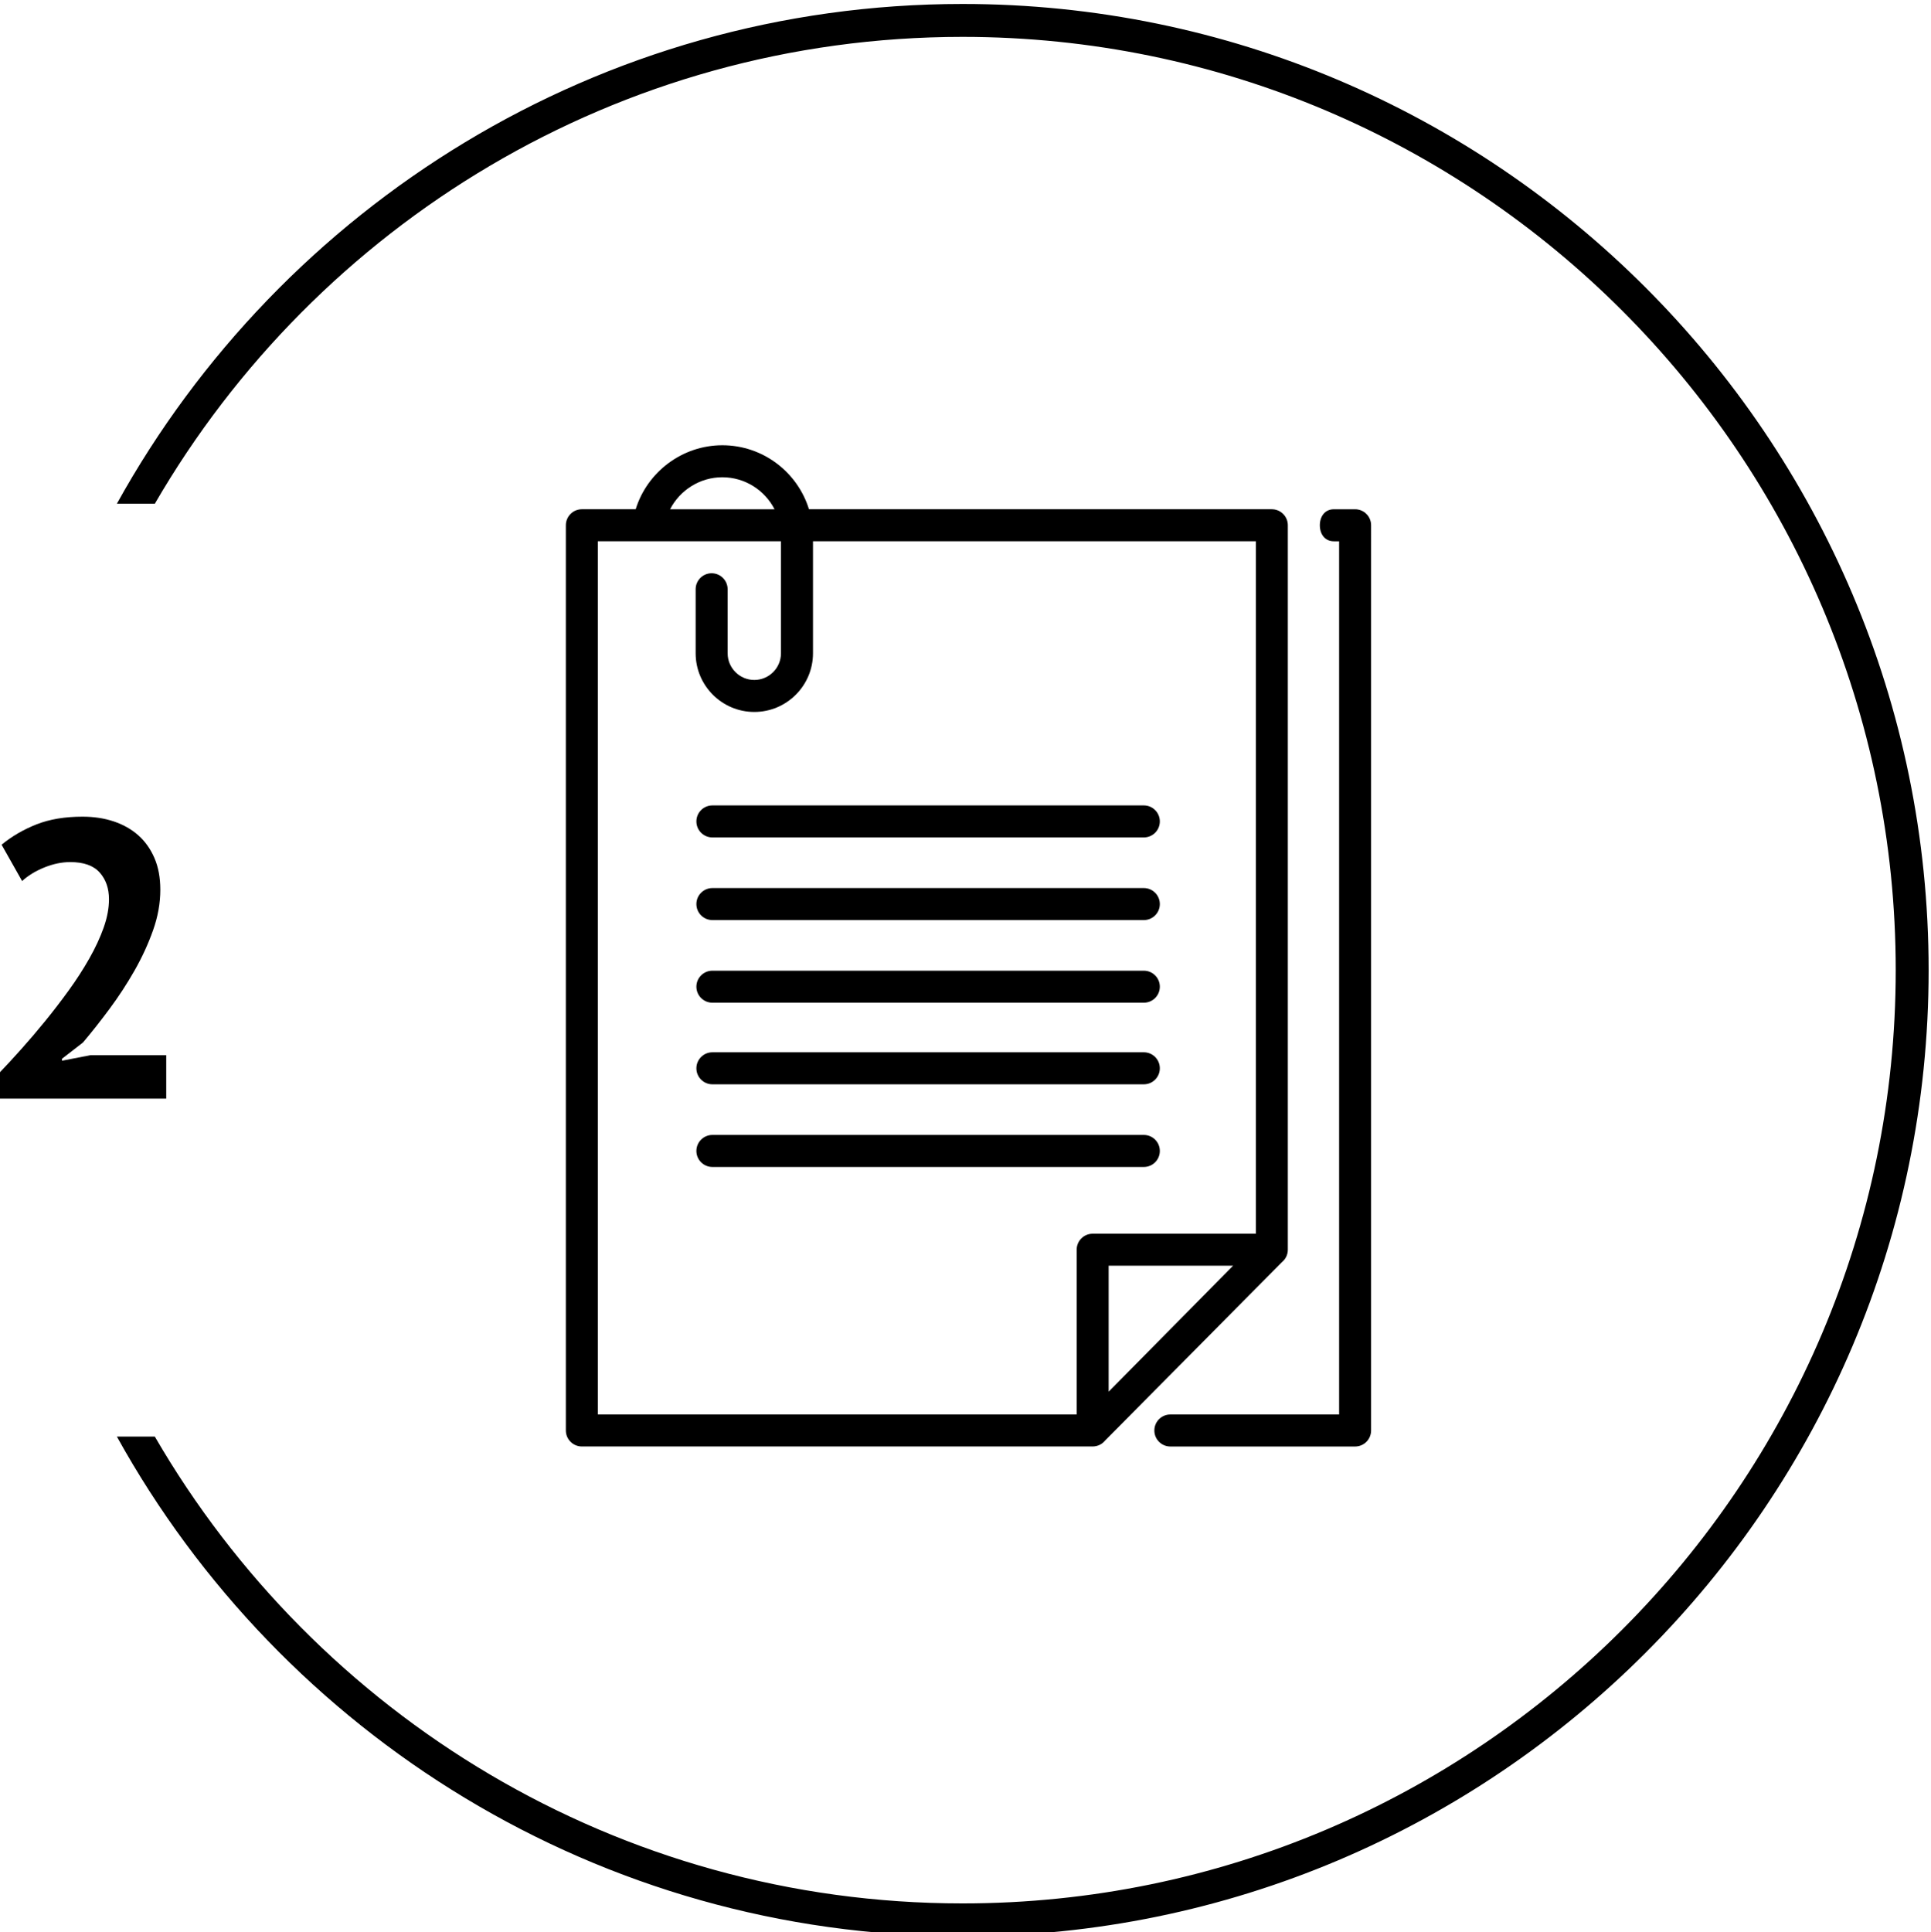 <?xml version="1.0" encoding="utf-8"?>
<!-- Generator: Adobe Illustrator 17.0.1, SVG Export Plug-In . SVG Version: 6.00 Build 0)  -->
<!DOCTYPE svg PUBLIC "-//W3C//DTD SVG 1.1//EN" "http://www.w3.org/Graphics/SVG/1.1/DTD/svg11.dtd">
<svg version="1.1" id="Слой_1" xmlns="http://www.w3.org/2000/svg" xmlns:xlink="http://www.w3.org/1999/xlink" x="0px" y="0px"
	 width="117.368px" height="117.437px" viewBox="0 0 117.368 117.437" enable-background="new 0 0 117.368 117.437"
	 xml:space="preserve">
<g>
	<path d="M78.276,75.95V31.922c0-0.537-0.435-0.973-0.972-0.973H49.17c-0.694-2.25-2.793-3.889-5.267-3.889
		c-2.435,0-4.565,1.622-5.266,3.889h-3.272c-0.537,0-0.972,0.436-0.972,0.973v55.013c0,0.537,0.436,0.973,0.972,0.973h31.041
		c0.314,0,0.587-0.142,0.765-0.362l10.744-10.838C78.135,76.528,78.276,76.256,78.276,75.95L78.276,75.95z M36.336,32.895h11.132
		v6.807c0,0.894-0.728,1.621-1.621,1.621c-0.894,0-1.621-0.727-1.621-1.621v-3.89c0-0.537-0.436-0.973-0.972-0.973
		c-0.538,0-0.972,0.436-0.972,0.973v3.89c0,1.966,1.599,3.566,3.566,3.566c1.966,0,3.566-1.6,3.566-3.566v-6.807h26.918v42.083
		h-9.919c-0.537,0-0.972,0.435-0.972,0.973v10.013H36.336V32.895z M67.385,76.922h7.563l-7.563,7.656V76.922z M43.903,29.005
		c1.382,0,2.583,0.792,3.174,1.945h-6.349C41.325,29.789,42.54,29.005,43.903,29.005L43.903,29.005z M43.903,29.005"/>
	<path d="M69.524,70.921c0.537,0,0.972-0.435,0.972-0.973c0-0.537-0.435-0.973-0.972-0.973H43.3c-0.537,0-0.973,0.436-0.973,0.973
		c0,0.538,0.436,0.973,0.973,0.973H69.524z M69.524,70.921"/>
	<path d="M43.3,65.898h26.224c0.537,0,0.972-0.435,0.972-0.973c0-0.537-0.435-0.973-0.972-0.973H43.3
		c-0.537,0-0.973,0.436-0.973,0.973C42.327,65.463,42.763,65.898,43.3,65.898L43.3,65.898z M43.3,65.898"/>
	<path d="M43.3,60.938h26.224c0.537,0,0.972-0.435,0.972-0.973c0-0.537-0.435-0.972-0.972-0.972H43.3
		c-0.537,0-0.973,0.436-0.973,0.972C42.327,60.503,42.763,60.938,43.3,60.938L43.3,60.938z M43.3,60.938"/>
	<path d="M43.3,55.916h26.224c0.537,0,0.972-0.435,0.972-0.972c0-0.537-0.435-0.973-0.972-0.973H43.3
		c-0.537,0-0.973,0.436-0.973,0.973C42.327,55.481,42.763,55.916,43.3,55.916L43.3,55.916z M43.3,55.916"/>
	<path d="M43.3,50.894h26.224c0.537,0,0.972-0.435,0.972-0.973c0-0.537-0.435-0.973-0.972-0.973H43.3
		c-0.537,0-0.973,0.436-0.973,0.973C42.327,50.459,42.763,50.894,43.3,50.894L43.3,50.894z M43.3,50.894"/>
	<path d="M82.366,30.95h-1.297c-0.537,0-0.848,0.436-0.848,0.973c0,0.537,0.311,0.973,0.848,0.973h0.324v53.068H71.135
		c-0.537,0-0.972,0.436-0.972,0.973c0,0.537,0.436,0.973,0.972,0.973h11.23c0.537,0,0.972-0.436,0.972-0.973V31.922
		C83.338,31.386,82.903,30.95,82.366,30.95L82.366,30.95z M82.366,30.95"/>
	<path d="M9.384,52.14c-0.24-0.552-0.568-1.012-0.984-1.38c-0.416-0.368-0.912-0.648-1.488-0.84s-1.208-0.288-1.896-0.288
		c-1.072,0-2.004,0.156-2.796,0.468s-1.5,0.724-2.124,1.236l1.248,2.208c0.368-0.336,0.82-0.612,1.356-0.828
		c0.536-0.216,1.06-0.324,1.572-0.324c0.816,0,1.412,0.212,1.788,0.636c0.376,0.424,0.564,0.964,0.564,1.62
		c0,0.544-0.108,1.12-0.324,1.728c-0.216,0.608-0.508,1.236-0.876,1.884c-0.368,0.648-0.784,1.292-1.248,1.932
		c-0.464,0.64-0.94,1.26-1.428,1.86c-0.488,0.6-0.972,1.168-1.452,1.704C0.816,64.293,0.384,64.761,0,65.16v1.608h10.104v-2.64
		H5.496l-1.728,0.336v-0.12L5.04,63.36c0.528-0.624,1.068-1.308,1.62-2.052s1.056-1.516,1.512-2.316
		c0.456-0.8,0.832-1.616,1.128-2.448c0.296-0.832,0.444-1.656,0.444-2.472C9.744,53.337,9.624,52.692,9.384,52.14z"/>
	<path d="M58.505,0.241c-22.103,0-41.385,12.281-51.402,30.372H9.41C19.231,13.67,37.553,2.241,58.505,2.241
		c31.274,0,56.719,25.444,56.719,56.719s-25.444,56.718-56.719,56.718c-20.953,0-39.275-11.429-49.096-28.372H7.103
		c10.017,18.092,29.299,30.372,51.402,30.372c32.378,0,58.719-26.341,58.719-58.718S90.883,0.241,58.505,0.241z"/>
</g>
</svg>
